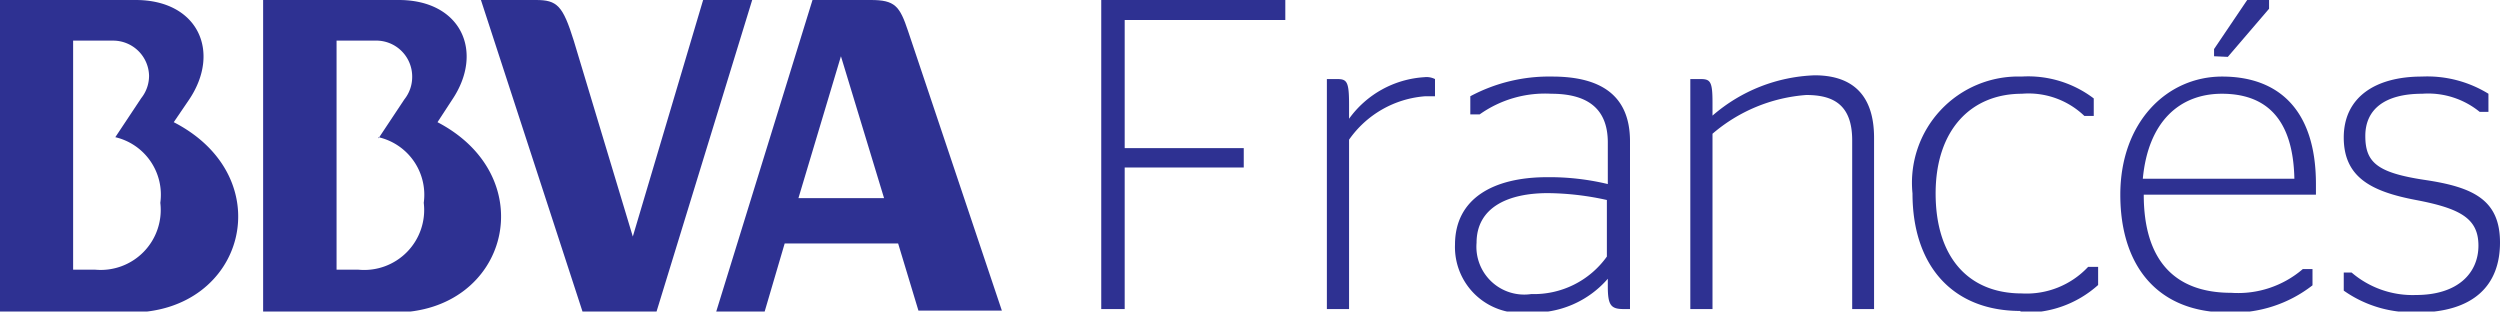 <svg xmlns="http://www.w3.org/2000/svg" viewBox="0 0 80 9.97"><defs><style>.cls-1,.cls-2{fill:#2e3192;}.cls-2{fill-rule:evenodd;}</style></defs><title>BBVA-Frances</title><g id="Layer_2" data-name="Layer 2"><g id="BBVA-Frances"><polygon class="cls-1" points="35.99 9.89 35.99 5.36 39.8 5.36 39.8 4.74 35.99 4.74 35.99 0.64 41.13 0.64 41.13 0 35.24 0 35.24 9.89 35.99 9.89 35.99 9.89"/><path class="cls-1" d="M43.17,3.34c0-.73-.07-.81-.38-.81h-.33V9.89h.71V4.47a3.27,3.27,0,0,1,2.44-1.39l.31,0V2.53a.6.6,0,0,0-.34-.06A3.21,3.21,0,0,0,43.17,3.8V3.34Z"/><path class="cls-1" d="M51.45,9.17c0,.6.1.72.51.72h.2V4.52c0-1.52-1-2.07-2.49-2.07a5.34,5.34,0,0,0-2.62.63v.58h.3A3.61,3.61,0,0,1,49.64,3c1.08,0,1.81.41,1.81,1.56V5.89a8,8,0,0,0-1.94-.22c-1.72,0-2.95.68-2.95,2.16A2.11,2.11,0,0,0,48.93,10a3.14,3.14,0,0,0,2.52-1.08v.28ZM49,9.41a1.53,1.53,0,0,1-1.75-1.64c0-1.13,1-1.59,2.28-1.59a9,9,0,0,1,1.89.22V8.21A2.87,2.87,0,0,1,49,9.41Z"/><path class="cls-1" d="M54.8,3.27c0-.66-.07-.74-.38-.74h-.33V9.89h.71V4.28a5.19,5.19,0,0,1,3-1.24c.83,0,1.47.28,1.47,1.45v5.4h.7V4.41c0-1.54-.87-2-1.9-2A5.26,5.26,0,0,0,54.8,3.7V3.27Z"/><path class="cls-1" d="M64.67,10a3.45,3.45,0,0,0,2.47-.88V8.54h-.32a2.7,2.7,0,0,1-2.12.85c-1.73,0-2.76-1.18-2.76-3.2S63.06,3,64.7,3a2.58,2.58,0,0,1,2,.71H67V3.15a3.47,3.47,0,0,0-2.31-.7,3.4,3.4,0,0,0-3.49,3.74c0,2.32,1.29,3.76,3.45,3.76Z"/><path class="cls-1" d="M68.56,6.23h5.55s0-.19,0-.34c0-2.4-1.22-3.44-3-3.44s-3.26,1.47-3.26,3.78S69.07,10,71.29,10A4.13,4.13,0,0,0,74,9.13V8.61h-.31a3.18,3.18,0,0,1-2.29.76c-1.84,0-2.8-1.07-2.8-3.14ZM71.1,3c1.37,0,2.28.75,2.32,2.72H68.57C68.74,3.89,69.75,3,71.1,3Zm.19-1.18L72.61.28V0h-.7L70.85,1.57V1.8Z"/><path class="cls-1" d="M77.33,10C79.17,10,80,9.12,80,7.76s-.85-1.77-2.39-2-1.92-.56-1.92-1.41S76.31,3,77.51,3a2.61,2.61,0,0,1,1.84.58h.28V3a3.73,3.73,0,0,0-2.13-.55C76,2.45,75,3.12,75,4.4s.89,1.73,2.31,2,2,.59,2,1.46-.65,1.58-2,1.58a3,3,0,0,1-2.06-.72H75v.58a3.8,3.8,0,0,0,2.38.69Z"/><path class="cls-2" d="M27.86,0c.78,0,.93.19,1.2,1l3,8.94H29.39l-.65-2.15H25.11L24.46,10H22.91L26,0Zm.43,6.34H25.55l1.36-4.54,1.38,4.54Z"/><path class="cls-2" d="M12.61,10H8.42V0h4.34c2,0,2.74,1.66,1.71,3.19L14,3.91C17.39,5.68,16.28,10,12.61,10Zm-.5-5.57.83-1.25a1.15,1.15,0,0,0,.25-.72A1.15,1.15,0,0,0,12,1.3H10.77V8.63h.7a1.92,1.92,0,0,0,2.09-2.14,1.89,1.89,0,0,0-1.45-2.1Z"/><path class="cls-2" d="M4.18,10H0V0H4.34c2,0,2.74,1.66,1.71,3.19l-.49.72C9,5.68,7.86,10,4.18,10ZM3.69,4.39l.83-1.25a1.15,1.15,0,0,0,.25-.72A1.15,1.15,0,0,0,3.62,1.3H2.34V8.63h.71A1.92,1.92,0,0,0,5.13,6.49a1.89,1.89,0,0,0-1.44-2.1Z"/><path class="cls-2" d="M22.5,0h1.57L21,10H18.65L15.39,0h1.76c.68,0,.86.18,1.21,1.3l1.89,6.27L22.5,0Z"/></g></g></svg>